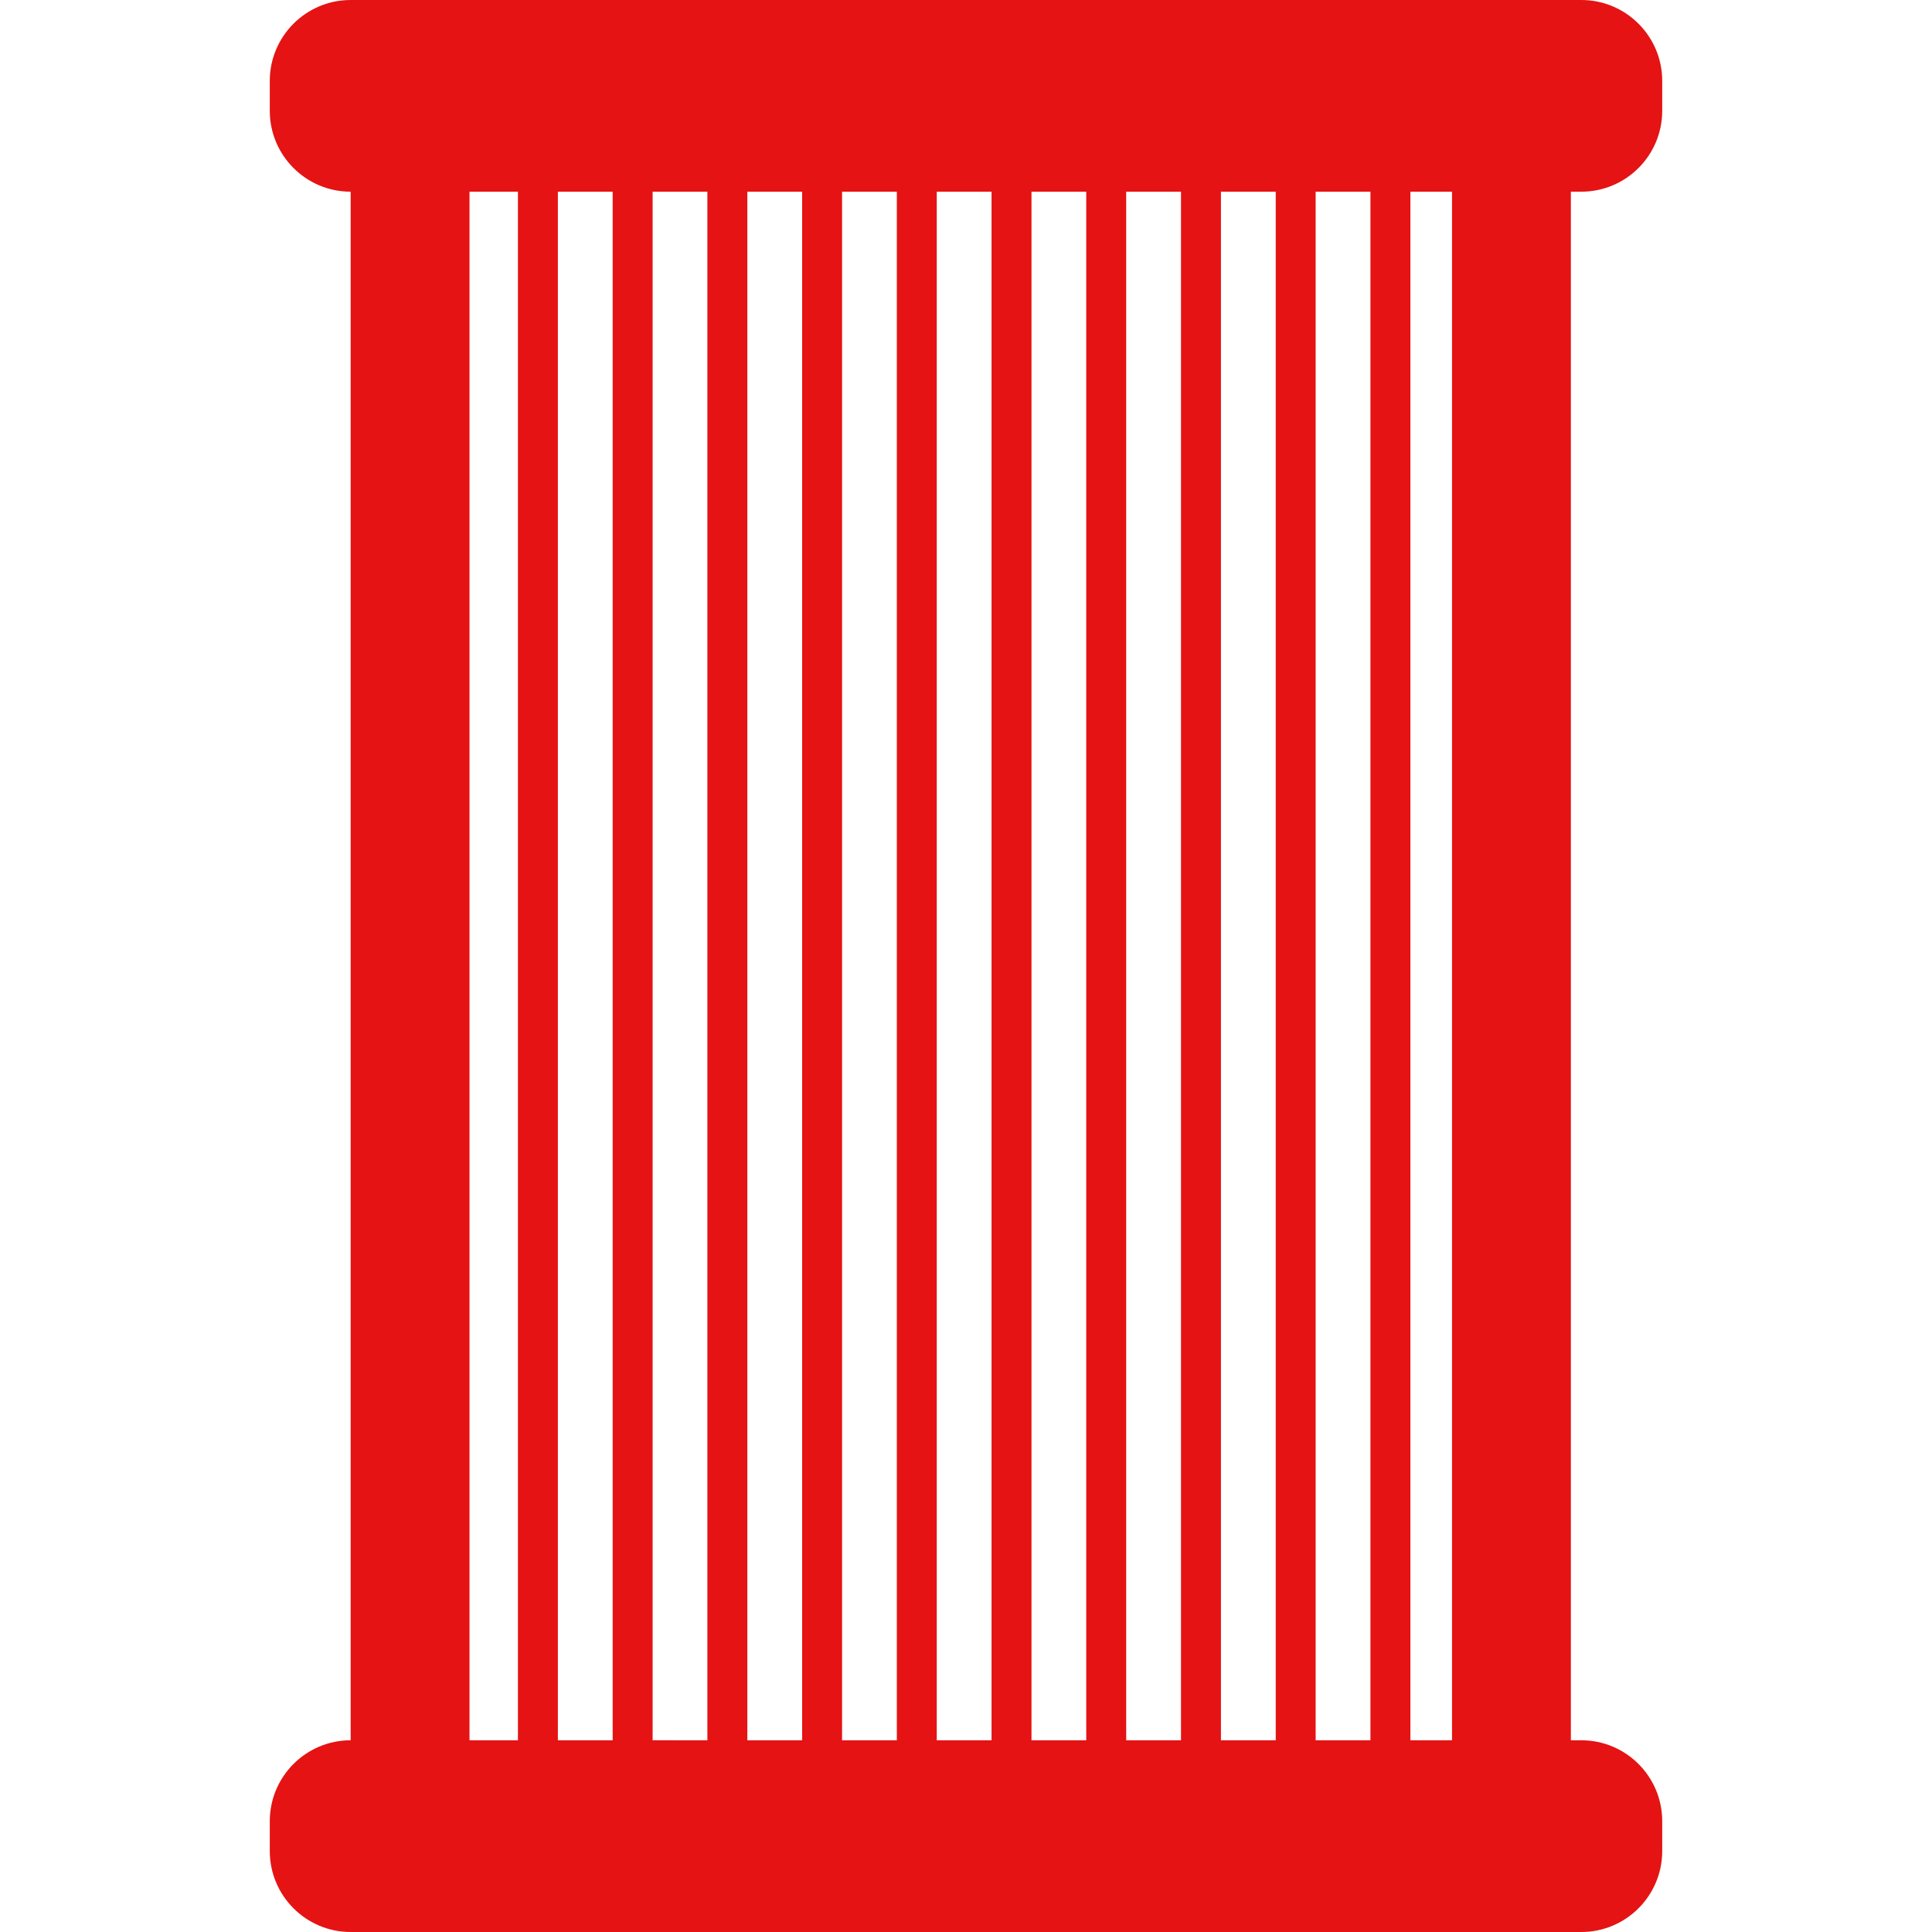<?xml version="1.0" encoding="utf-8"?>
<!-- Generator: Adobe Illustrator 15.1.0, SVG Export Plug-In . SVG Version: 6.00 Build 0)  -->
<!DOCTYPE svg PUBLIC "-//W3C//DTD SVG 1.1//EN" "http://www.w3.org/Graphics/SVG/1.1/DTD/svg11.dtd">
<svg version="1.1" id="Ebene_1" xmlns="http://www.w3.org/2000/svg" xmlns:xlink="http://www.w3.org/1999/xlink" x="0px" y="0px"
	 width="50px" height="50px" viewBox="0 0 50 50" style="enable-background:new 0 0 50 50;" xml:space="preserve">
<style type="text/css">
<![CDATA[
	.st0{fill:#e51313;}
]]>
</style>
<path class="st0" d="M9.075,50h31.849c1.156,0,2.094-0.938,2.094-2.094v-0.774c0-1.156-0.938-2.094-2.094-2.094h-0.27V4.961h0.27
	c1.156,0,2.094-0.937,2.094-2.093V2.093C43.018,0.938,42.08,0,40.924,0H9.075C7.92,0,6.982,0.938,6.982,2.093v0.775
	c0,1.156,0.938,2.093,2.093,2.093v40.077c-1.155,0-2.093,0.938-2.093,2.094v0.774C6.982,49.062,7.92,50,9.075,50z M36.501,4.961
	h1.077v40.077h-1.077V4.961z M34.049,4.961h1.418v40.077h-1.418V4.961z M31.598,4.961h1.418v40.077h-1.418V4.961z M29.146,4.961
	h1.418v40.077h-1.418V4.961z M26.695,4.961h1.417v40.077h-1.417V4.961z M24.243,4.961h1.418v40.077h-1.418V4.961z M21.792,4.961
	h1.418v40.077h-1.418V4.961z M19.341,4.961h1.418v40.077h-1.418V4.961z M16.89,4.961h1.417v40.077H16.89V4.961z M14.438,4.961h1.418
	v40.077h-1.418V4.961z M12.151,4.961h1.253v40.077h-1.253V4.961z"/>
</svg>
